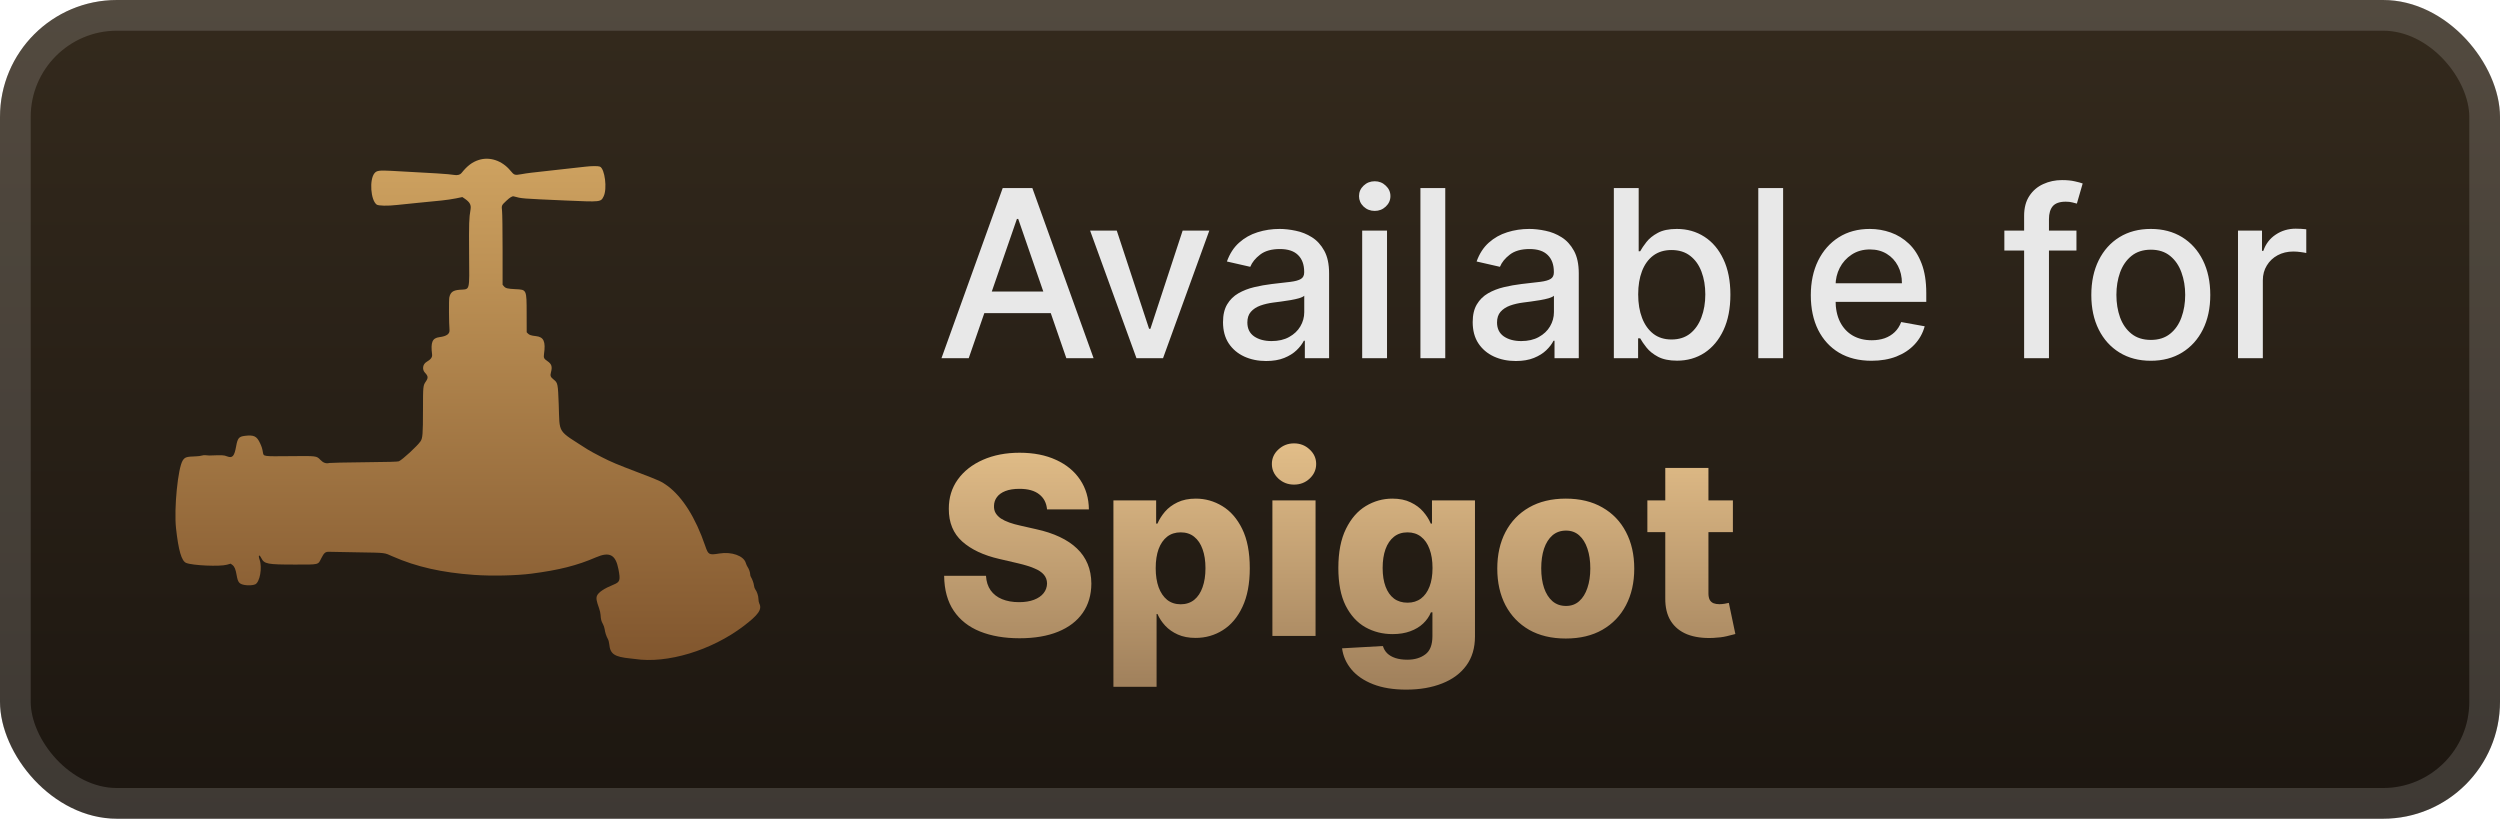 <svg width="171" height="56" viewBox="0 0 171 56" fill="none" xmlns="http://www.w3.org/2000/svg">
<rect x="-0" y="-0" width="171" height="56" rx="8" fill="url(#paint0_linear_28_977)"/>
<g filter="url(#filter0_d_28_977)">
<path fill-rule="evenodd" clip-rule="evenodd" d="M32.749 10.941C32.305 11.083 31.963 11.34 31.576 11.824C31.467 11.96 31.28 12.008 31.036 11.962C30.747 11.907 29.649 11.836 26.775 11.686C25.936 11.642 25.765 11.666 25.615 11.849C25.255 12.284 25.352 13.688 25.763 13.993C25.88 14.081 26.518 14.093 27.147 14.021C27.485 13.983 27.822 13.948 28.596 13.873C28.791 13.854 29.109 13.823 29.303 13.803C29.498 13.784 29.903 13.744 30.205 13.714C30.506 13.684 30.949 13.619 31.188 13.569L31.624 13.479L31.754 13.566C32.134 13.821 32.239 14.006 32.185 14.326C32.083 14.926 32.072 15.257 32.087 17.377C32.105 19.994 32.166 19.763 31.442 19.82C30.989 19.855 30.813 19.984 30.734 20.337C30.696 20.507 30.705 22.122 30.746 22.563C30.772 22.839 30.555 22.997 30.057 23.061C29.568 23.125 29.45 23.405 29.555 24.253C29.578 24.437 29.465 24.586 29.177 24.755C28.914 24.909 28.859 25.272 29.065 25.49C29.29 25.727 29.301 25.845 29.123 26.102C28.938 26.371 28.934 26.413 28.932 28.053C28.93 29.701 28.909 29.971 28.764 30.186C28.554 30.499 27.525 31.448 27.282 31.552C27.208 31.584 26.581 31.602 24.902 31.618C23.647 31.631 22.578 31.653 22.524 31.668C22.308 31.727 22.109 31.658 21.916 31.457C21.647 31.178 21.677 31.181 19.828 31.201C18.011 31.22 18.031 31.222 17.987 30.963C17.938 30.671 17.909 30.577 17.791 30.32C17.566 29.831 17.367 29.735 16.741 29.813C16.341 29.863 16.251 29.972 16.153 30.522C16.03 31.211 15.902 31.355 15.537 31.217C15.296 31.126 15.259 31.125 14.313 31.157C14.254 31.159 14.148 31.15 14.076 31.138C14 31.124 13.89 31.133 13.811 31.16C13.737 31.185 13.557 31.209 13.411 31.213C12.758 31.233 12.649 31.267 12.5 31.494C12.171 31.995 11.893 34.796 12.04 36.13C12.207 37.652 12.417 38.373 12.732 38.503C13.164 38.682 15.031 38.765 15.521 38.627L15.774 38.555L15.887 38.636C16.036 38.741 16.116 38.929 16.186 39.34C16.271 39.833 16.359 39.943 16.721 40.011C16.969 40.058 17.304 40.039 17.454 39.971C17.772 39.827 17.95 38.837 17.757 38.283C17.647 37.966 17.729 37.89 17.874 38.176C18.077 38.577 18.286 38.617 20.164 38.617C21.864 38.617 21.741 38.647 21.98 38.179C22.171 37.802 22.258 37.733 22.526 37.743C22.637 37.747 23.523 37.764 24.495 37.78C26.435 37.813 26.25 37.791 26.864 38.062C28.47 38.769 30.228 39.167 32.432 39.323C33.644 39.409 35.311 39.372 36.357 39.237C38.237 38.993 39.476 38.68 40.758 38.124C41.693 37.72 42.107 37.934 42.299 38.922C42.449 39.695 42.413 39.809 41.961 39.992C41.322 40.251 40.927 40.518 40.833 40.752C40.765 40.922 40.797 41.108 40.98 41.615C41.029 41.751 41.074 41.95 41.079 42.056C41.096 42.359 41.127 42.483 41.234 42.675C41.289 42.773 41.344 42.931 41.357 43.028C41.386 43.252 41.471 43.517 41.572 43.697C41.621 43.782 41.661 43.93 41.674 44.072C41.738 44.736 42.025 44.93 43.11 45.038C43.236 45.051 43.377 45.067 43.423 45.074C45.627 45.411 48.671 44.491 50.859 42.826C51.88 42.05 52.137 41.682 51.937 41.282C51.904 41.216 51.878 41.081 51.878 40.976C51.878 40.772 51.775 40.457 51.662 40.314C51.623 40.264 51.584 40.153 51.576 40.067C51.56 39.903 51.45 39.592 51.364 39.469C51.335 39.428 51.312 39.343 51.312 39.28C51.312 39.149 51.226 38.91 51.128 38.768C51.091 38.716 51.039 38.596 51.011 38.502C50.866 38.016 50.043 37.722 49.208 37.859C48.494 37.976 48.445 37.95 48.239 37.344C47.581 35.416 46.686 33.993 45.651 33.229C45.258 32.939 45.111 32.872 43.64 32.312C42.197 31.763 41.832 31.61 41.172 31.274C40.776 31.073 40.339 30.836 40.199 30.746C38.063 29.371 38.294 29.731 38.216 27.646C38.163 26.244 38.152 26.188 37.878 25.968C37.654 25.789 37.622 25.706 37.684 25.474C37.79 25.075 37.735 24.899 37.438 24.697C37.206 24.54 37.174 24.473 37.21 24.217C37.332 23.357 37.193 23.049 36.66 22.991C36.337 22.956 36.202 22.913 36.11 22.815L36.026 22.727L36.023 21.466C36.02 19.791 36.031 19.816 35.261 19.779C34.71 19.752 34.583 19.72 34.468 19.584L34.377 19.476L34.377 17.107C34.376 15.73 34.361 14.606 34.34 14.424C34.298 14.056 34.303 14.043 34.631 13.736C34.882 13.501 35.04 13.405 35.137 13.431C35.706 13.586 35.614 13.579 38.725 13.716C41.114 13.82 41.093 13.823 41.288 13.432C41.544 12.922 41.372 11.539 41.034 11.397C40.919 11.348 40.462 11.35 40.034 11.402C39.717 11.439 39.633 11.449 38.089 11.618C36.171 11.829 36.134 11.833 35.662 11.915C35.201 11.996 35.173 11.987 34.908 11.667C34.343 10.985 33.5 10.701 32.749 10.941Z" fill="url(#paint1_linear_28_977)"/>
</g>
<g filter="url(#filter1_d_28_977)">
<path d="M66.261 24.5H64.397L68.585 12.864H70.613L74.801 24.5H72.937L69.647 14.977H69.556L66.261 24.5ZM66.573 19.943H72.619V21.42H66.573V19.943ZM82.717 15.773L79.552 24.5H77.734L74.563 15.773H76.387L78.597 22.488H78.688L80.893 15.773H82.717ZM86.603 24.693C86.05 24.693 85.55 24.591 85.103 24.386C84.656 24.178 84.302 23.877 84.041 23.483C83.783 23.089 83.654 22.606 83.654 22.034C83.654 21.541 83.749 21.136 83.938 20.818C84.128 20.5 84.383 20.248 84.706 20.062C85.027 19.877 85.387 19.737 85.785 19.642C86.183 19.547 86.588 19.475 87.001 19.426C87.524 19.365 87.948 19.316 88.274 19.278C88.599 19.237 88.836 19.17 88.984 19.079C89.132 18.988 89.206 18.841 89.206 18.636V18.596C89.206 18.1 89.065 17.716 88.785 17.443C88.508 17.17 88.096 17.034 87.546 17.034C86.974 17.034 86.524 17.161 86.194 17.415C85.868 17.665 85.643 17.943 85.518 18.25L83.921 17.886C84.111 17.356 84.387 16.928 84.751 16.602C85.118 16.273 85.541 16.034 86.018 15.886C86.495 15.735 86.997 15.659 87.524 15.659C87.872 15.659 88.242 15.701 88.632 15.784C89.025 15.864 89.393 16.011 89.734 16.227C90.079 16.443 90.361 16.752 90.581 17.153C90.8 17.551 90.91 18.068 90.91 18.704V24.5H89.251V23.307H89.183C89.073 23.526 88.908 23.742 88.688 23.954C88.469 24.166 88.186 24.343 87.842 24.483C87.497 24.623 87.084 24.693 86.603 24.693ZM86.972 23.329C87.442 23.329 87.844 23.237 88.177 23.051C88.514 22.865 88.77 22.623 88.944 22.324C89.122 22.021 89.211 21.697 89.211 21.352V20.227C89.15 20.288 89.033 20.345 88.859 20.398C88.688 20.447 88.493 20.49 88.274 20.528C88.054 20.562 87.84 20.595 87.632 20.625C87.423 20.651 87.249 20.674 87.109 20.693C86.779 20.735 86.478 20.805 86.206 20.903C85.936 21.002 85.721 21.144 85.558 21.329C85.399 21.511 85.319 21.754 85.319 22.057C85.319 22.477 85.474 22.795 85.785 23.011C86.096 23.223 86.492 23.329 86.972 23.329ZM93.173 24.5V15.773H94.872V24.5H93.173ZM94.031 14.426C93.735 14.426 93.481 14.328 93.269 14.13C93.061 13.93 92.957 13.691 92.957 13.415C92.957 13.134 93.061 12.896 93.269 12.699C93.481 12.498 93.735 12.398 94.031 12.398C94.326 12.398 94.578 12.498 94.786 12.699C94.999 12.896 95.105 13.134 95.105 13.415C95.105 13.691 94.999 13.93 94.786 14.13C94.578 14.328 94.326 14.426 94.031 14.426ZM98.856 12.864V24.5H97.157V12.864H98.856ZM103.681 24.693C103.128 24.693 102.628 24.591 102.181 24.386C101.734 24.178 101.38 23.877 101.119 23.483C100.861 23.089 100.732 22.606 100.732 22.034C100.732 21.541 100.827 21.136 101.017 20.818C101.206 20.5 101.462 20.248 101.784 20.062C102.106 19.877 102.465 19.737 102.863 19.642C103.261 19.547 103.666 19.475 104.079 19.426C104.602 19.365 105.026 19.316 105.352 19.278C105.678 19.237 105.914 19.17 106.062 19.079C106.21 18.988 106.284 18.841 106.284 18.636V18.596C106.284 18.1 106.143 17.716 105.863 17.443C105.587 17.17 105.174 17.034 104.624 17.034C104.053 17.034 103.602 17.161 103.272 17.415C102.946 17.665 102.721 17.943 102.596 18.25L101 17.886C101.189 17.356 101.465 16.928 101.829 16.602C102.196 16.273 102.619 16.034 103.096 15.886C103.573 15.735 104.075 15.659 104.602 15.659C104.95 15.659 105.32 15.701 105.71 15.784C106.104 15.864 106.471 16.011 106.812 16.227C107.157 16.443 107.439 16.752 107.659 17.153C107.878 17.551 107.988 18.068 107.988 18.704V24.5H106.329V23.307H106.261C106.151 23.526 105.986 23.742 105.767 23.954C105.547 24.166 105.265 24.343 104.92 24.483C104.575 24.623 104.162 24.693 103.681 24.693ZM104.051 23.329C104.52 23.329 104.922 23.237 105.255 23.051C105.592 22.865 105.848 22.623 106.022 22.324C106.2 22.021 106.289 21.697 106.289 21.352V20.227C106.229 20.288 106.111 20.345 105.937 20.398C105.767 20.447 105.571 20.49 105.352 20.528C105.132 20.562 104.918 20.595 104.71 20.625C104.501 20.651 104.327 20.674 104.187 20.693C103.857 20.735 103.556 20.805 103.284 20.903C103.015 21.002 102.799 21.144 102.636 21.329C102.477 21.511 102.397 21.754 102.397 22.057C102.397 22.477 102.553 22.795 102.863 23.011C103.174 23.223 103.57 23.329 104.051 23.329ZM110.387 24.5V12.864H112.086V17.187H112.188C112.287 17.006 112.429 16.795 112.615 16.557C112.8 16.318 113.058 16.11 113.387 15.932C113.717 15.75 114.152 15.659 114.694 15.659C115.399 15.659 116.027 15.837 116.58 16.193C117.133 16.549 117.567 17.062 117.882 17.733C118.2 18.403 118.359 19.21 118.359 20.153C118.359 21.096 118.202 21.905 117.887 22.579C117.573 23.25 117.141 23.767 116.592 24.131C116.043 24.49 115.416 24.67 114.711 24.67C114.181 24.67 113.747 24.581 113.41 24.403C113.077 24.225 112.815 24.017 112.626 23.778C112.437 23.54 112.291 23.328 112.188 23.142H112.046V24.5H110.387ZM112.052 20.136C112.052 20.75 112.141 21.288 112.319 21.75C112.497 22.212 112.755 22.574 113.092 22.835C113.429 23.093 113.842 23.221 114.33 23.221C114.838 23.221 115.262 23.087 115.603 22.818C115.944 22.545 116.202 22.176 116.376 21.71C116.554 21.244 116.643 20.72 116.643 20.136C116.643 19.561 116.556 19.043 116.382 18.585C116.211 18.127 115.954 17.765 115.609 17.5C115.268 17.235 114.842 17.102 114.33 17.102C113.838 17.102 113.421 17.229 113.08 17.483C112.743 17.737 112.488 18.091 112.313 18.545C112.139 19 112.052 19.53 112.052 20.136ZM121.965 12.864V24.5H120.267V12.864H121.965ZM128.012 24.676C127.152 24.676 126.412 24.492 125.791 24.125C125.173 23.754 124.696 23.233 124.359 22.562C124.026 21.888 123.859 21.098 123.859 20.193C123.859 19.299 124.026 18.511 124.359 17.829C124.696 17.148 125.166 16.615 125.768 16.233C126.374 15.85 127.082 15.659 127.893 15.659C128.385 15.659 128.863 15.74 129.325 15.903C129.787 16.066 130.202 16.322 130.569 16.67C130.937 17.019 131.226 17.471 131.438 18.028C131.651 18.581 131.757 19.254 131.757 20.045V20.648H124.819V19.375H130.092C130.092 18.928 130.001 18.532 129.819 18.187C129.637 17.839 129.382 17.564 129.052 17.363C128.726 17.163 128.344 17.062 127.904 17.062C127.427 17.062 127.01 17.18 126.654 17.415C126.302 17.646 126.029 17.949 125.836 18.324C125.647 18.695 125.552 19.098 125.552 19.534V20.528C125.552 21.112 125.654 21.608 125.859 22.017C126.067 22.426 126.357 22.738 126.728 22.954C127.099 23.166 127.533 23.273 128.029 23.273C128.351 23.273 128.645 23.227 128.91 23.136C129.175 23.041 129.404 22.901 129.598 22.716C129.791 22.53 129.938 22.301 130.041 22.028L131.649 22.318C131.52 22.791 131.289 23.206 130.955 23.562C130.626 23.915 130.211 24.189 129.711 24.386C129.215 24.579 128.649 24.676 128.012 24.676ZM142.029 15.773V17.136H137.098V15.773H142.029ZM138.45 24.5V14.761C138.45 14.216 138.569 13.763 138.808 13.403C139.046 13.04 139.363 12.769 139.757 12.591C140.151 12.409 140.579 12.318 141.041 12.318C141.382 12.318 141.673 12.346 141.916 12.403C142.158 12.456 142.338 12.505 142.455 12.551L142.058 13.926C141.978 13.903 141.876 13.877 141.751 13.846C141.626 13.812 141.474 13.795 141.296 13.795C140.883 13.795 140.588 13.898 140.41 14.102C140.236 14.307 140.149 14.602 140.149 14.989V24.5H138.45ZM147.115 24.676C146.296 24.676 145.582 24.488 144.972 24.113C144.363 23.738 143.889 23.214 143.552 22.54C143.215 21.865 143.046 21.078 143.046 20.176C143.046 19.271 143.215 18.479 143.552 17.801C143.889 17.123 144.363 16.596 144.972 16.221C145.582 15.846 146.296 15.659 147.115 15.659C147.933 15.659 148.647 15.846 149.257 16.221C149.866 16.596 150.34 17.123 150.677 17.801C151.014 18.479 151.183 19.271 151.183 20.176C151.183 21.078 151.014 21.865 150.677 22.54C150.34 23.214 149.866 23.738 149.257 24.113C148.647 24.488 147.933 24.676 147.115 24.676ZM147.12 23.25C147.651 23.25 148.09 23.11 148.438 22.829C148.787 22.549 149.044 22.176 149.211 21.71C149.382 21.244 149.467 20.731 149.467 20.17C149.467 19.613 149.382 19.102 149.211 18.636C149.044 18.166 148.787 17.79 148.438 17.506C148.09 17.221 147.651 17.079 147.12 17.079C146.586 17.079 146.143 17.221 145.791 17.506C145.442 17.79 145.183 18.166 145.012 18.636C144.846 19.102 144.762 19.613 144.762 20.17C144.762 20.731 144.846 21.244 145.012 21.71C145.183 22.176 145.442 22.549 145.791 22.829C146.143 23.11 146.586 23.25 147.12 23.25ZM153.079 24.5V15.773H154.721V17.159H154.812C154.971 16.689 155.251 16.32 155.653 16.051C156.058 15.778 156.517 15.642 157.028 15.642C157.134 15.642 157.259 15.646 157.403 15.653C157.551 15.661 157.666 15.67 157.749 15.682V17.307C157.681 17.288 157.56 17.267 157.386 17.244C157.212 17.218 157.037 17.204 156.863 17.204C156.462 17.204 156.104 17.29 155.789 17.46C155.479 17.627 155.232 17.86 155.051 18.159C154.869 18.454 154.778 18.791 154.778 19.17V24.5H153.079Z" fill="#E8E8E8"/>
<path d="M71.618 34.843C71.578 34.4 71.399 34.056 71.081 33.811C70.767 33.561 70.318 33.436 69.735 33.436C69.348 33.436 69.026 33.487 68.769 33.587C68.511 33.688 68.318 33.827 68.189 34.004C68.06 34.177 67.994 34.376 67.99 34.601C67.982 34.786 68.018 34.95 68.099 35.09C68.183 35.231 68.304 35.356 68.461 35.465C68.622 35.569 68.815 35.662 69.04 35.742C69.266 35.823 69.519 35.893 69.801 35.954L70.864 36.195C71.475 36.328 72.014 36.505 72.481 36.726C72.952 36.948 73.347 37.211 73.665 37.517C73.987 37.823 74.23 38.175 74.395 38.574C74.56 38.972 74.645 39.419 74.649 39.914C74.645 40.695 74.447 41.365 74.057 41.924C73.667 42.484 73.105 42.912 72.373 43.21C71.644 43.508 70.765 43.657 69.735 43.657C68.7 43.657 67.799 43.502 67.03 43.192C66.261 42.882 65.664 42.411 65.237 41.779C64.811 41.148 64.591 40.349 64.579 39.383H67.441C67.465 39.781 67.571 40.113 67.76 40.379C67.95 40.644 68.209 40.846 68.539 40.982C68.873 41.119 69.26 41.188 69.698 41.188C70.101 41.188 70.443 41.133 70.725 41.025C71.01 40.916 71.23 40.765 71.383 40.572C71.536 40.379 71.614 40.157 71.618 39.908C71.614 39.674 71.542 39.475 71.401 39.31C71.26 39.141 71.043 38.996 70.749 38.876C70.459 38.751 70.089 38.636 69.638 38.531L68.346 38.23C67.276 37.984 66.432 37.588 65.817 37.04C65.201 36.489 64.895 35.744 64.899 34.807C64.895 34.042 65.1 33.372 65.515 32.796C65.929 32.221 66.503 31.772 67.235 31.45C67.968 31.128 68.803 30.967 69.741 30.967C70.698 30.967 71.53 31.13 72.234 31.456C72.942 31.778 73.492 32.231 73.882 32.815C74.272 33.398 74.472 34.074 74.48 34.843H71.618ZM76.158 46.977V34.227H79.08V35.815H79.17C79.291 35.533 79.462 35.261 79.683 35C79.909 34.738 80.195 34.525 80.541 34.36C80.891 34.191 81.309 34.106 81.796 34.106C82.44 34.106 83.042 34.275 83.601 34.614C84.165 34.952 84.62 35.473 84.966 36.177C85.312 36.881 85.485 37.779 85.485 38.87C85.485 39.92 85.318 40.799 84.984 41.508C84.654 42.216 84.207 42.747 83.644 43.101C83.084 43.456 82.463 43.633 81.778 43.633C81.311 43.633 80.907 43.556 80.565 43.403C80.223 43.25 79.935 43.049 79.702 42.8C79.472 42.55 79.295 42.282 79.17 41.997H79.11V46.977H76.158ZM79.05 38.864C79.05 39.362 79.116 39.797 79.249 40.167C79.386 40.538 79.581 40.825 79.834 41.031C80.092 41.232 80.4 41.333 80.758 41.333C81.12 41.333 81.428 41.232 81.682 41.031C81.935 40.825 82.126 40.538 82.255 40.167C82.388 39.797 82.454 39.362 82.454 38.864C82.454 38.364 82.388 37.932 82.255 37.566C82.126 37.199 81.935 36.916 81.682 36.714C81.432 36.513 81.124 36.413 80.758 36.413C80.396 36.413 80.088 36.511 79.834 36.708C79.581 36.906 79.386 37.187 79.249 37.553C79.116 37.92 79.05 38.356 79.05 38.864ZM87.032 43.5V34.227H89.984V43.5H87.032ZM88.511 33.147C88.096 33.147 87.74 33.01 87.442 32.736C87.145 32.458 86.996 32.124 86.996 31.734C86.996 31.348 87.145 31.017 87.442 30.744C87.74 30.466 88.096 30.327 88.511 30.327C88.93 30.327 89.286 30.466 89.579 30.744C89.877 31.017 90.026 31.348 90.026 31.734C90.026 32.124 89.877 32.458 89.579 32.736C89.286 33.01 88.93 33.147 88.511 33.147ZM96.185 47.17C95.304 47.17 94.549 47.047 93.922 46.802C93.294 46.556 92.801 46.221 92.442 45.794C92.084 45.367 91.869 44.884 91.797 44.345L94.592 44.188C94.644 44.377 94.741 44.542 94.881 44.683C95.026 44.824 95.213 44.933 95.443 45.009C95.676 45.086 95.95 45.124 96.264 45.124C96.759 45.124 97.167 45.003 97.489 44.762C97.815 44.524 97.978 44.108 97.978 43.512V41.882H97.876C97.759 42.168 97.582 42.423 97.344 42.649C97.107 42.874 96.811 43.051 96.457 43.18C96.107 43.309 95.704 43.373 95.25 43.373C94.573 43.373 93.954 43.216 93.39 42.902C92.831 42.584 92.382 42.093 92.044 41.429C91.71 40.761 91.543 39.902 91.543 38.851C91.543 37.769 91.716 36.877 92.062 36.177C92.408 35.473 92.861 34.952 93.421 34.614C93.984 34.275 94.59 34.106 95.238 34.106C95.725 34.106 96.141 34.191 96.487 34.36C96.837 34.525 97.125 34.738 97.35 35C97.576 35.261 97.747 35.533 97.864 35.815H97.948V34.227H100.888V43.536C100.888 44.321 100.691 44.983 100.297 45.522C99.902 46.062 99.351 46.47 98.642 46.748C97.934 47.029 97.115 47.17 96.185 47.17ZM96.276 41.224C96.634 41.224 96.94 41.129 97.194 40.94C97.447 40.751 97.642 40.479 97.779 40.125C97.916 39.771 97.984 39.346 97.984 38.851C97.984 38.348 97.916 37.916 97.779 37.553C97.646 37.187 97.451 36.906 97.194 36.708C96.94 36.511 96.634 36.413 96.276 36.413C95.91 36.413 95.6 36.513 95.346 36.714C95.093 36.916 94.9 37.199 94.767 37.566C94.638 37.928 94.573 38.356 94.573 38.851C94.573 39.346 94.64 39.771 94.773 40.125C94.906 40.479 95.097 40.751 95.346 40.94C95.6 41.129 95.91 41.224 96.276 41.224ZM107.099 43.675C106.125 43.675 105.288 43.476 104.587 43.077C103.891 42.675 103.354 42.115 102.975 41.399C102.601 40.679 102.414 39.843 102.414 38.894C102.414 37.94 102.601 37.105 102.975 36.388C103.354 35.668 103.891 35.108 104.587 34.71C105.288 34.308 106.125 34.106 107.099 34.106C108.073 34.106 108.908 34.308 109.604 34.71C110.304 35.108 110.842 35.668 111.216 36.388C111.594 37.105 111.783 37.94 111.783 38.894C111.783 39.843 111.594 40.679 111.216 41.399C110.842 42.115 110.304 42.675 109.604 43.077C108.908 43.476 108.073 43.675 107.099 43.675ZM107.117 41.447C107.471 41.447 107.771 41.339 108.016 41.121C108.262 40.904 108.449 40.602 108.578 40.216C108.711 39.829 108.777 39.383 108.777 38.876C108.777 38.36 108.711 37.91 108.578 37.523C108.449 37.137 108.262 36.835 108.016 36.618C107.771 36.4 107.471 36.292 107.117 36.292C106.751 36.292 106.441 36.4 106.187 36.618C105.938 36.835 105.746 37.137 105.614 37.523C105.485 37.91 105.42 38.36 105.42 38.876C105.42 39.383 105.485 39.829 105.614 40.216C105.746 40.602 105.938 40.904 106.187 41.121C106.441 41.339 106.751 41.447 107.117 41.447ZM118.53 34.227V36.4H112.68V34.227H118.53ZM113.905 32.005H116.857V40.584C116.857 40.765 116.886 40.912 116.942 41.025C117.002 41.133 117.089 41.212 117.201 41.26C117.314 41.304 117.449 41.327 117.606 41.327C117.719 41.327 117.837 41.316 117.962 41.296C118.091 41.272 118.187 41.252 118.252 41.236L118.699 43.367C118.558 43.407 118.359 43.458 118.101 43.518C117.847 43.578 117.544 43.617 117.189 43.633C116.497 43.665 115.904 43.584 115.408 43.391C114.917 43.194 114.541 42.888 114.28 42.474C114.022 42.059 113.897 41.538 113.905 40.91V32.005Z" fill="url(#paint2_linear_28_977)"/>
</g>
<rect x="1.05" y="1.05" width="168.9" height="53.9" rx="6.95" stroke="white" stroke-opacity="0.15" stroke-width="2.1"/>
<defs>
<filter id="filter0_d_28_977" x="6.285" y="2.286" width="51.429" height="51.428" filterUnits="userSpaceOnUse" color-interpolation-filters="sRGB">
<feFlood flood-opacity="0" result="BackgroundImageFix"/>
<feColorMatrix in="SourceAlpha" type="matrix" values="0 0 0 0 0 0 0 0 0 0 0 0 0 0 0 0 0 0 127 0" result="hardAlpha"/>
<feOffset/>
<feGaussianBlur stdDeviation="2.857"/>
<feComposite in2="hardAlpha" operator="out"/>
<feColorMatrix type="matrix" values="0 0 0 0 0 0 0 0 0 0 0 0 0 0 0 0 0 0 0.25 0"/>
<feBlend mode="normal" in2="BackgroundImageFix" result="effect1_dropShadow_28_977"/>
<feBlend mode="normal" in="SourceGraphic" in2="effect1_dropShadow_28_977" result="shape"/>
</filter>
<filter id="filter1_d_28_977" x="58.4" y="3.9" width="106.2" height="48.87" filterUnits="userSpaceOnUse" color-interpolation-filters="sRGB">
<feFlood flood-opacity="0" result="BackgroundImageFix"/>
<feColorMatrix in="SourceAlpha" type="matrix" values="0 0 0 0 0 0 0 0 0 0 0 0 0 0 0 0 0 0 127 0" result="hardAlpha"/>
<feOffset/>
<feGaussianBlur stdDeviation="2.8"/>
<feComposite in2="hardAlpha" operator="out"/>
<feColorMatrix type="matrix" values="0 0 0 0 0 0 0 0 0 0 0 0 0 0 0 0 0 0 0.25 0"/>
<feBlend mode="normal" in2="BackgroundImageFix" result="effect1_dropShadow_28_977"/>
<feBlend mode="normal" in="SourceGraphic" in2="effect1_dropShadow_28_977" result="shape"/>
</filter>
<linearGradient id="paint0_linear_28_977" x1="85.499" y1="-0" x2="85.499" y2="56" gradientUnits="userSpaceOnUse">
<stop stop-color="#342A1D"/>
<stop offset="1" stop-color="#1C1610"/>
</linearGradient>
<linearGradient id="paint1_linear_28_977" x1="32" y1="10.857" x2="32" y2="45.143" gradientUnits="userSpaceOnUse">
<stop stop-color="#CEA260"/>
<stop offset="1" stop-color="#81562E"/>
</linearGradient>
<linearGradient id="paint2_linear_28_977" x1="91.999" y1="28.5" x2="91.999" y2="46.5" gradientUnits="userSpaceOnUse">
<stop stop-color="#E9C48D"/>
<stop offset="1" stop-color="#A2825D"/>
</linearGradient>
</defs>
</svg>
